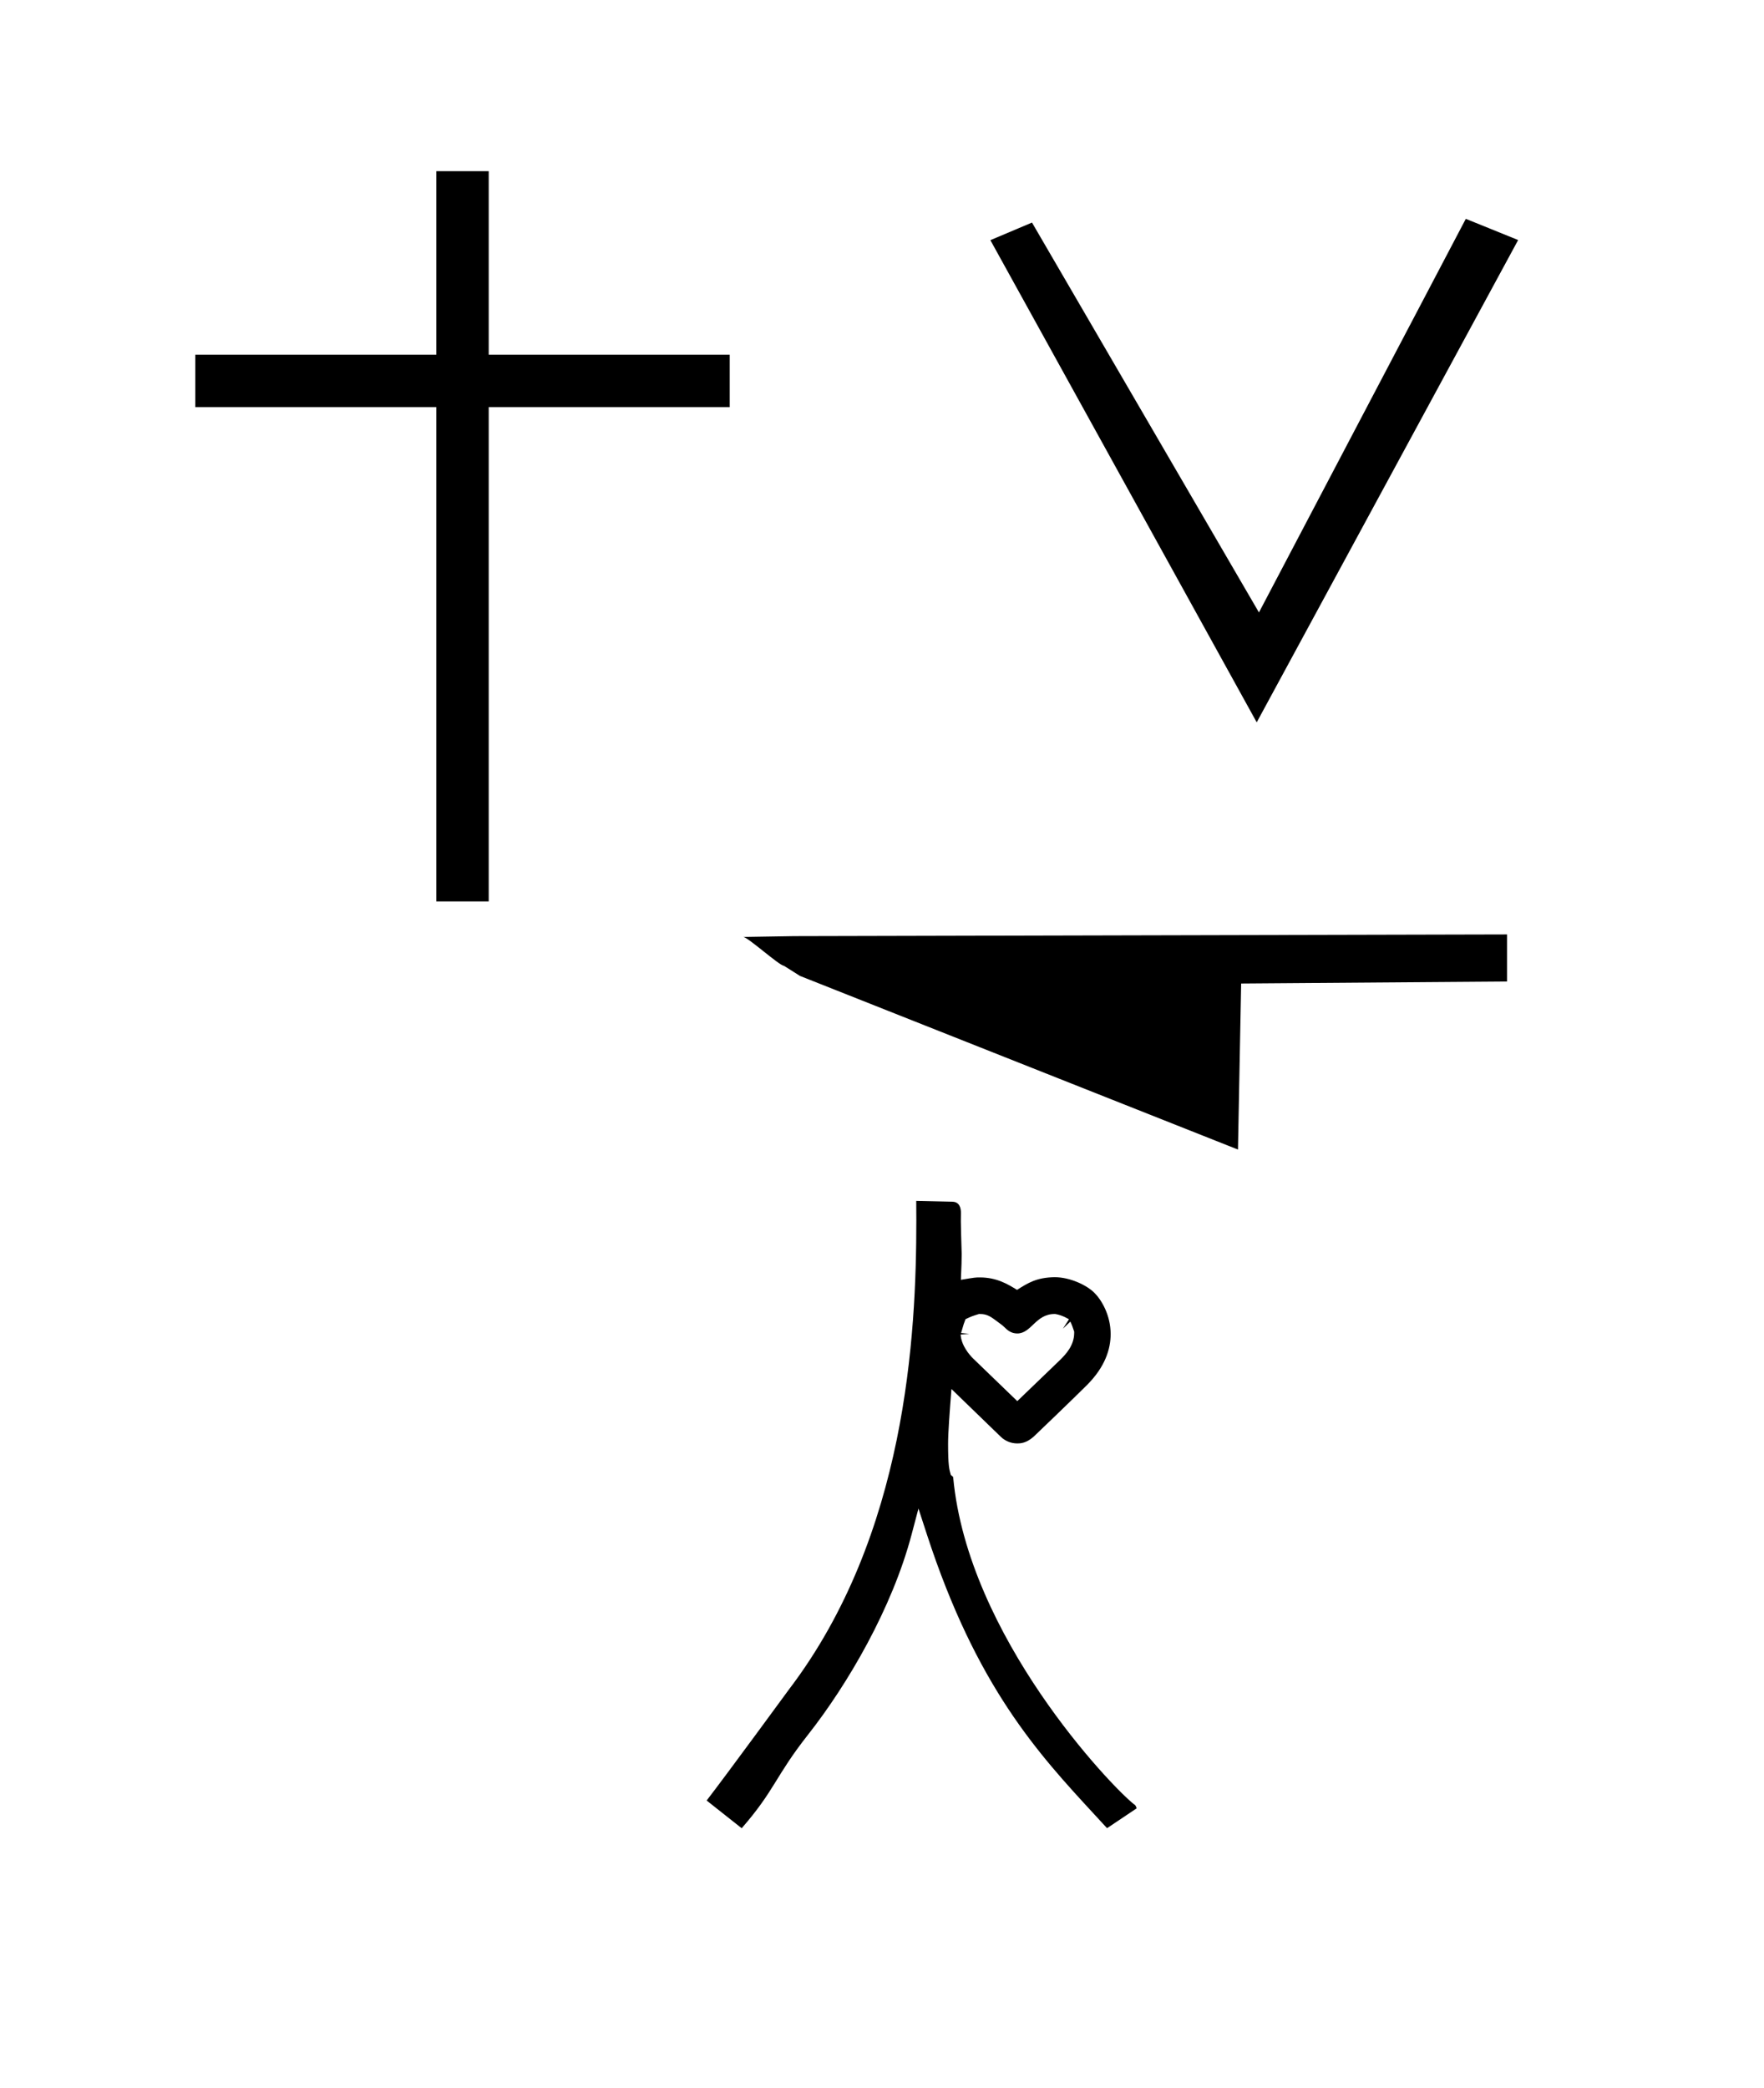 <?xml version="1.0" standalone="no"?>
<!DOCTYPE svg PUBLIC "-//W3C//DTD SVG 1.1//EN" "http://www.w3.org/Graphics/SVG/1.1/DTD/svg11.dtd" >
<svg xmlns="http://www.w3.org/2000/svg" xmlns:xlink="http://www.w3.org/1999/xlink" version="1.1" viewBox="-10 0 845 1000">
  <g transform="matrix(1 0 0 -1 0 800)">
   <path fill="currentColor"
d="M346.049 351.193l24.396 0.4l341.454 0.82v-22.545l-127.358 -0.969l-1.521 -79.532l-209.797 83.167l-7.707 4.867c-2.124 0 -17.345 13.791 -19.468 13.791zM450.668 199.467c-0.142 4.398 -0.402 13.602 -0.402 15.48
c0 2.426 0.042 3.896 0.042 4.198c0 2 -0.557 5.166 -4.065 5.24l-17.343 0.383c0.03 -3.793 0.044 -6.052 0.044 -9.391c0 -54.668 -4.75 -150.711 -61.014 -224.619
c-0.401 -0.527 -28.871 -39.483 -39.425 -53.195l16.78 -13.283c15.92 18.252 16.045 24.818 31.715 44.72c19.235 24.428 40.365 60.777 49.669 95.947l3.298 12.468l3.992 -12.264c23.766 -73.011 53.2 -104.938 80.377 -134.361
l5.968 -6.479l14.17 9.491c-0.217 0.827 -0.502 1.585 -1.213 1.919c-11.208 8.829 -79.552 80.454 -86.655 156.55c-0.024 0.358 -0.024 0.358 -1.151 1.258c-0.773 2.71 -1.295 4.611 -1.295 14.888
c0 5.411 0.713 14.676 1.604 26.262c7.866 -7.617 15.732 -15.235 23.599 -22.852c2.228 -2.158 5.066 -3.218 7.889 -3.218c1.385 0 4.228 0 7.859 3.202c0.267 0.235 18.723 17.906 25.558 24.74
c8.707 8.708 11.358 17.241 11.358 24.43c0 8.943 -4.263 16.252 -7.781 19.77c-3.549 3.55 -11.481 7.475 -19.102 7.487c-8.614 -0.174 -12.615 -2.701 -17.955 -6.074c-4.395 2.695 -9.707 5.954 -17.784 5.954
c-2.186 0 -2.253 0 -9.117 -1.146c0.305 7.233 0.382 9.053 0.382 12.495zM477.29 161.274c6.796 0 8.762 9.326 17.877 9.326h0.296c3.554 -0.553 6.537 -2.505 6.595 -2.547l-2.904 -4.489l3.573 3.392
c0.694 -1.397 1.208 -2.917 1.835 -4.779v-0.627c0 -6.17 -4.26 -10.453 -6.6 -12.8c-6.886 -6.627 -13.77 -13.254 -20.655 -19.881c-21.02 20.276 -21.02 20.276 -21.204 20.46
c-1.837 1.838 -5.603 6.206 -5.941 11.431l4.177 0.359l-3.969 0.354c1.321 4.547 1.321 4.547 2.131 6.642c2.758 1.308 3.181 1.479 6.438 2.48h0.575c3.329 0 5.091 -1.298 7.783 -3.28
c1.767 -1.301 3.296 -2.427 3.861 -3.052c1.347 -1.338 3.161 -2.988 6.133 -2.988zM464.415 684.967l127.585 -230.967l125.229 231.023l-25.07 10.154l-99.091 -188.533l-108.715 186.746zM224.108 630.109h115.445v-25.108h-115.445v-236.777
h-25.107v236.777h-115.445v25.108h115.445v87.889h25.107v-87.889z" />
  </g>

</svg>
